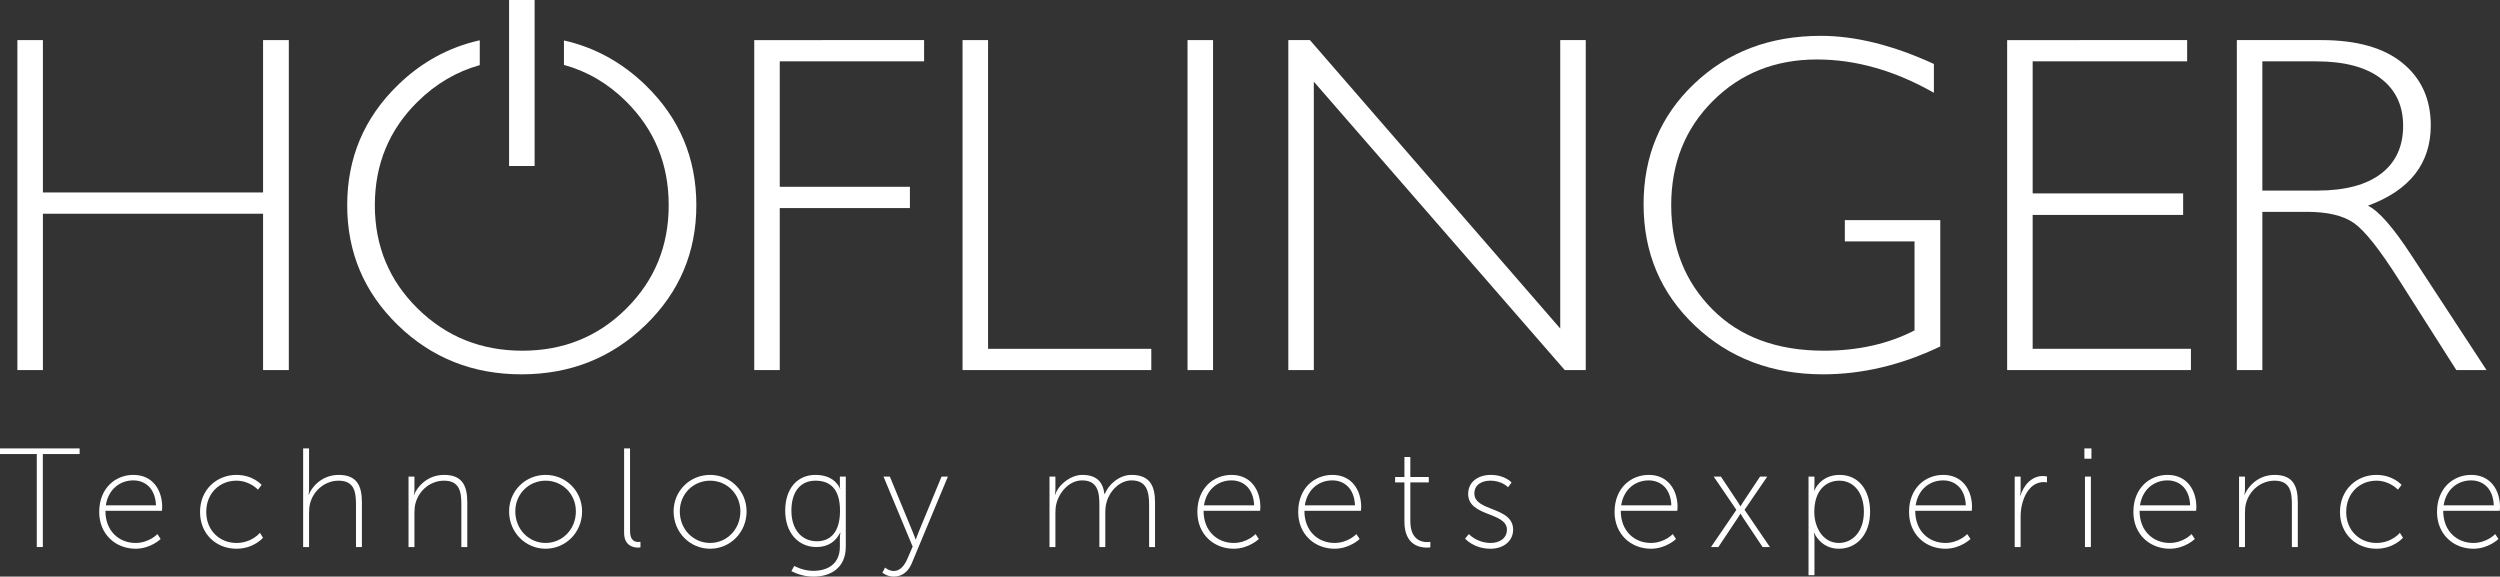 <?xml version="1.0" encoding="UTF-8" standalone="no"?>
<svg
   xmlns:dc="http://purl.org/dc/elements/1.1/"
   xmlns:cc="http://creativecommons.org/ns#"
   xmlns:rdf="http://www.w3.org/1999/02/22-rdf-syntax-ns#"
   xmlns:svg="http://www.w3.org/2000/svg"
   xmlns="http://www.w3.org/2000/svg"
   viewBox="0 0 570.572 131.603"
   height="131.603"
   width="570.572"
   xml:space="preserve"
   version="1.1"
   id="svg2"><rect x="0" y="0" width="570.572" height="131.603" fill="#333333" stroke="none"/><defs
     id="defs6"><clipPath
       id="clipPath34"
       clipPathUnits="userSpaceOnUse"><path
         id="path36"
         d="m 0,127.552 481.89,0 L 481.89,0 0,0 0,127.552 Z" /></clipPath></defs><g
     transform="matrix(1.25,0,0,-1.25,-17.321,143.624)"
     id="g10"><g
       style="fill:#ffffff"
       transform="translate(66.589,107.578)"
       id="g12"><path
         id="path14"
         style="fill:#ffffff;fill-opacity:1;fill-rule:nonzero;stroke:none"
         d="m 0,0 0,-60.247 -4.701,0 0,28.546 -40.198,0 0,-28.546 -4.658,0 0,60.247 4.658,0 0,-27.819 40.198,0 L -4.701,0 0,0 Z" /></g><g
       style="fill:#ffffff"
       transform="translate(182.581,107.578)"
       id="g16"><path
         id="path18"
         style="fill:#ffffff;fill-opacity:1;fill-rule:nonzero;stroke:none"
         d="m 0,0 0,-3.882 -26.353,0 0,-22.902 23.765,0 0,-3.882 -23.765,0 0,-29.581 -4.658,0 0,60.247 L 0,0 Z" /></g><g
       style="fill:#ffffff"
       transform="translate(194.26,107.578)"
       id="g20"><path
         id="path22"
         style="fill:#ffffff;fill-opacity:1;fill-rule:nonzero;stroke:none"
         d="m 0,0 0,-56.368 29.803,0 0,-3.879 -34.461,0 L -4.658,0 0,0 Z" /></g><path
       id="path24"
       style="fill:#ffffff;fill-opacity:1;fill-rule:nonzero;stroke:none"
       d="m 235.339,47.331 -4.658,0 0,60.247 4.658,0 0,-60.247 z" /><g
       style="fill:#ffffff"
       transform="translate(303.388,107.578)"
       id="g26"><path
         id="path28"
         style="fill:#ffffff;fill-opacity:1;fill-rule:nonzero;stroke:none"
         d="m 0,0 0,-60.247 -3.834,0 -45.815,52.656 0,-52.656 -4.658,0 0,60.247 3.946,0 L -4.658,-52.663 -4.658,0 0,0 Z" /></g><g
       style="fill:#ffffff"
       id="g30"><g
         style="fill:#ffffff"
         clip-path="url(#clipPath34)"
         id="g32"><g
           style="fill:#ffffff"
           transform="translate(366.953,103.222)"
           id="g38"><path
             id="path40"
             style="fill:#ffffff;fill-opacity:1;fill-rule:nonzero;stroke:none"
             d="m 0,0 0,-5.262 c -7.131,4.054 -14.248,6.081 -21.35,6.081 -7.619,0 -13.959,-2.53 -19.019,-7.59 -5.061,-5.062 -7.592,-11.402 -7.592,-19.021 0,-7.62 2.502,-13.953 7.506,-18.999 5.002,-5.047 11.803,-7.564 20.4,-7.564 6.211,0 11.717,1.233 16.52,3.704 l 0,16.259 -12.725,0 0,3.882 17.426,0 0,-23.071 c -7.103,-3.39 -14.234,-5.086 -21.393,-5.086 -9.345,0 -17.144,2.96 -23.398,8.878 -6.254,5.923 -9.381,13.312 -9.381,22.169 0,8.799 3.068,16.124 9.207,21.975 6.139,5.851 13.852,8.778 23.141,8.778 C -14.334,5.133 -7.447,3.422 0,0" /></g><g
           style="fill:#ffffff"
           transform="translate(413.193,107.578)"
           id="g42"><path
             id="path44"
             style="fill:#ffffff;fill-opacity:1;fill-rule:nonzero;stroke:none"
             d="m 0,0 0,-3.882 -28.207,0 0,-24.11 27.475,0 0,-3.925 -27.475,0 0,-24.451 28.898,0 0,-3.879 -33.556,0 0,60.247 L 0,0 Z" /></g><g
           style="fill:#ffffff"
           transform="translate(426.923,103.696)"
           id="g46"><path
             id="path48"
             style="fill:#ffffff;fill-opacity:1;fill-rule:nonzero;stroke:none"
             d="m 0,0 0,-23.593 10.006,0 c 5.09,0 8.976,1.028 11.666,3.084 2.689,2.056 4.033,4.967 4.033,8.735 0,3.709 -1.367,6.598 -4.098,8.669 C 18.875,-1.035 14.951,0 9.832,0 L 0,0 Z m -4.658,3.882 15.439,0 c 6.471,0 11.416,-1.403 14.838,-4.205 3.42,-2.804 5.133,-6.593 5.133,-11.365 0,-6.959 -3.826,-11.847 -11.473,-14.666 1.983,-0.948 4.657,-4.01 8.022,-9.186 l 13.629,-20.825 -5.514,0 -10.496,16.507 c -3.506,5.522 -6.236,8.966 -8.191,10.334 -1.956,1.366 -4.815,2.049 -8.581,2.049 l -8.148,0 0,-28.89 -4.658,0 0,60.247 z" /></g><g
           style="fill:#ffffff"
           transform="translate(131.708,99.361)"
           id="g50"><path
             id="path52"
             style="fill:#ffffff;fill-opacity:1;fill-rule:nonzero;stroke:none"
             d="m 0,0 c -4.304,4.167 -9.267,6.883 -14.883,8.153 l 0,-4.465 c 4.278,-1.178 8.076,-3.41 11.389,-6.707 5.157,-5.132 7.736,-11.437 7.736,-18.913 0,-7.447 -2.579,-13.737 -7.736,-18.87 -5.157,-5.133 -11.485,-7.693 -18.984,-7.693 -7.527,0 -13.898,2.56 -19.113,7.693 -5.215,5.133 -7.822,11.423 -7.822,18.87 0,7.476 2.607,13.781 7.822,18.913 3.312,3.259 7.091,5.479 11.335,6.669 l 0,4.532 C -35.908,6.924 -40.896,4.2 -45.214,0 c -6.163,-5.995 -9.245,-13.306 -9.245,-21.932 0,-8.597 3.082,-15.893 9.245,-21.888 6.164,-5.989 13.685,-8.987 22.564,-8.987 8.908,0 16.458,2.998 22.65,8.987 6.192,5.995 9.289,13.291 9.289,21.888 C 9.289,-13.306 6.192,-5.995 0,0" /></g><g
           style="fill:#ffffff"
           transform="translate(20.571,31.998)"
           id="g54"><path
             id="path56"
             style="fill:#ffffff;fill-opacity:1;fill-rule:nonzero;stroke:none"
             d="m 0,0 -6.714,0 0,1.029 14.535,0 0,-1.029 -6.715,0 0,-16.979 -1.106,0 L 0,0 Z" /></g><g
           style="fill:#ffffff"
           transform="translate(42.339,22.634)"
           id="g58"><path
             id="path60"
             style="fill:#ffffff;fill-opacity:1;fill-rule:nonzero;stroke:none"
             d="M 0,0 C -0.129,3.139 -2.007,4.554 -4.142,4.554 -6.509,4.554 -8.696,3.01 -9.159,0 L 0,0 Z m -4.116,5.557 c 3.498,0 5.248,-2.753 5.248,-5.866 0,-0.283 -0.052,-0.695 -0.052,-0.695 l -10.316,0 c 0,-3.729 2.521,-5.865 5.506,-5.865 2.469,0 3.987,1.621 3.987,1.621 l 0.592,-0.9 c 0,0 -1.801,-1.776 -4.579,-1.776 -3.628,0 -6.638,2.624 -6.638,6.715 0,4.348 2.959,6.766 6.252,6.766" /></g><g
           style="fill:#ffffff"
           transform="translate(57.019,28.19)"
           id="g62"><path
             id="path64"
             style="fill:#ffffff;fill-opacity:1;fill-rule:nonzero;stroke:none"
             d="M 0,0 C 3.062,0 4.605,-1.826 4.605,-1.826 L 3.936,-2.701 c 0,0 -1.466,1.646 -3.936,1.646 -3.01,0 -5.505,-2.238 -5.505,-5.711 0,-3.422 2.495,-5.66 5.505,-5.66 2.83,0 4.296,1.853 4.296,1.853 l 0.566,-0.901 c 0,0 -1.672,-2.006 -4.862,-2.006 -3.627,0 -6.638,2.624 -6.638,6.714 C -6.638,-2.676 -3.576,0 0,0" /></g><g
           style="fill:#ffffff"
           transform="translate(69.206,33.027)"
           id="g66"><path
             id="path68"
             style="fill:#ffffff;fill-opacity:1;fill-rule:nonzero;stroke:none"
             d="m 0,0 1.08,0 0,-7.409 c 0,-0.592 -0.102,-1.055 -0.102,-1.055 l 0.051,0 c 0.437,1.209 2.238,3.627 5.454,3.627 3.344,0 4.245,-1.98 4.245,-5.017 l 0,-8.155 -1.081,0 0,7.77 c 0,2.238 -0.283,4.347 -3.164,4.347 -2.419,0 -4.554,-1.698 -5.197,-4.09 -0.154,-0.54 -0.206,-1.132 -0.206,-1.749 l 0,-6.278 -1.08,0 L 0,0 Z" /></g><g
           style="fill:#ffffff"
           transform="translate(88.447,27.882)"
           id="g70"><path
             id="path72"
             style="fill:#ffffff;fill-opacity:1;fill-rule:nonzero;stroke:none"
             d="m 0,0 1.08,0 0,-2.264 c 0,-0.591 -0.102,-1.054 -0.102,-1.054 l 0.051,0 c 0.437,1.209 2.238,3.627 5.454,3.627 3.344,0 4.245,-1.981 4.245,-5.017 l 0,-8.155 -1.081,0 0,7.769 c 0,2.239 -0.283,4.348 -3.164,4.348 -2.419,0 -4.554,-1.698 -5.197,-4.091 C 1.132,-5.377 1.08,-5.969 1.08,-6.586 l 0,-6.277 -1.08,0 L 0,0 Z" /></g><g
           style="fill:#ffffff"
           transform="translate(113.472,15.765)"
           id="g74"><path
             id="path76"
             style="fill:#ffffff;fill-opacity:1;fill-rule:nonzero;stroke:none"
             d="m 0,0 c 3.062,0 5.531,2.495 5.531,5.763 0,3.19 -2.469,5.608 -5.531,5.608 -3.062,0 -5.531,-2.418 -5.531,-5.608 C -5.531,2.495 -3.062,0 0,0 m 0,12.426 c 3.679,0 6.663,-2.907 6.663,-6.663 0,-3.833 -2.984,-6.818 -6.663,-6.818 -3.679,0 -6.663,2.985 -6.663,6.818 0,3.756 2.984,6.663 6.663,6.663" /></g><g
           style="fill:#ffffff"
           transform="translate(127.808,33.027)"
           id="g78"><path
             id="path80"
             style="fill:#ffffff;fill-opacity:1;fill-rule:nonzero;stroke:none"
             d="m 0,0 1.081,0 0,-15.076 c 0,-1.801 0.926,-2.007 1.518,-2.007 0.205,0 0.385,0.026 0.385,0.026 l 0,-1.004 c 0,0 -0.231,-0.05 -0.463,-0.05 C 1.775,-18.111 0,-17.829 0,-15.41 L 0,0 Z" /></g><g
           style="fill:#ffffff"
           transform="translate(143.508,15.765)"
           id="g82"><path
             id="path84"
             style="fill:#ffffff;fill-opacity:1;fill-rule:nonzero;stroke:none"
             d="m 0,0 c 3.062,0 5.531,2.495 5.531,5.763 0,3.19 -2.469,5.608 -5.531,5.608 -3.062,0 -5.531,-2.418 -5.531,-5.608 C -5.531,2.495 -3.062,0 0,0 m 0,12.426 c 3.679,0 6.663,-2.907 6.663,-6.663 0,-3.833 -2.984,-6.818 -6.663,-6.818 -3.679,0 -6.663,2.985 -6.663,6.818 0,3.756 2.984,6.663 6.663,6.663" /></g><g
           style="fill:#ffffff"
           transform="translate(167.229,21.656)"
           id="g86"><path
             id="path88"
             style="fill:#ffffff;fill-opacity:1;fill-rule:nonzero;stroke:none"
             d="m 0,0 c 0,4.142 -1.955,5.479 -4.476,5.479 -2.753,0 -4.399,-2.006 -4.399,-5.479 0,-3.474 1.903,-5.583 4.656,-5.583 C -1.955,-5.583 0,-4.168 0,0 m -4.914,-10.985 c 2.753,0 4.889,1.311 4.889,4.424 l 0,1.493 c 0,0.591 0.102,1.054 0.102,1.054 l -0.051,0 c -0.772,-1.569 -2.187,-2.624 -4.322,-2.624 -3.345,0 -5.711,2.624 -5.711,6.638 0,4.013 2.186,6.534 5.531,6.534 C -0.823,6.534 0,4.013 0,4.013 l 0.052,0 c 0,0 -0.077,0.18 -0.077,0.489 l 0,1.724 1.08,0 0,-12.787 c 0,-3.936 -2.83,-5.479 -5.891,-5.479 -1.415,0 -2.779,0.36 -4.039,1.003 l 0.514,0.952 c 0,0 1.595,-0.9 3.447,-0.9" /></g><g
           style="fill:#ffffff"
           transform="translate(175.452,11.263)"
           id="g90"><path
             id="path92"
             style="fill:#ffffff;fill-opacity:1;fill-rule:nonzero;stroke:none"
             d="m 0,0 c 0,0 0.72,-0.617 1.595,-0.617 1.235,0 2.007,1.105 2.521,2.315 l 0.926,2.135 -5.325,12.786 1.158,0 L 5.119,6.354 C 5.376,5.736 5.583,5.146 5.583,5.146 l 0.051,0 c 0,0 0.18,0.59 0.437,1.208 l 4.245,10.265 1.158,0 L 4.862,0.746 C 4.296,-0.592 3.216,-1.646 1.595,-1.646 c -1.235,0 -2.084,0.719 -2.084,0.719 L 0,0 Z" /></g><g
           style="fill:#ffffff"
           transform="translate(205.476,27.882)"
           id="g94"><path
             id="path96"
             style="fill:#ffffff;fill-opacity:1;fill-rule:nonzero;stroke:none"
             d="m 0,0 1.08,0 0,-2.264 c 0,-0.591 -0.102,-1.054 -0.102,-1.054 l 0.051,0 c 0.643,1.928 2.932,3.627 4.939,3.627 2.573,0 3.782,-1.209 4.065,-3.499 l 0.051,0 c 0.721,1.8 2.676,3.499 4.889,3.499 3.318,0 4.296,-1.955 4.296,-5.017 l 0,-8.155 -1.081,0 0,7.769 c 0,2.418 -0.489,4.4 -3.215,4.4 -2.136,0 -3.962,-1.905 -4.528,-3.911 -0.18,-0.592 -0.257,-1.235 -0.257,-1.981 l 0,-6.277 -1.081,0 0,7.769 c 0,2.212 -0.309,4.4 -3.139,4.4 -2.289,0 -4.09,-2.007 -4.682,-4.143 C 1.132,-5.377 1.08,-5.969 1.08,-6.586 l 0,-6.277 -1.08,0 L 0,0 Z" /></g><g
           style="fill:#ffffff"
           transform="translate(242.844,22.634)"
           id="g98"><path
             id="path100"
             style="fill:#ffffff;fill-opacity:1;fill-rule:nonzero;stroke:none"
             d="M 0,0 C -0.128,3.139 -2.006,4.554 -4.142,4.554 -6.508,4.554 -8.695,3.01 -9.158,0 L 0,0 Z m -4.116,5.557 c 3.499,0 5.248,-2.753 5.248,-5.866 0,-0.283 -0.051,-0.695 -0.051,-0.695 l -10.316,0 c 0,-3.729 2.521,-5.865 5.505,-5.865 2.47,0 3.987,1.621 3.987,1.621 l 0.592,-0.9 c 0,0 -1.801,-1.776 -4.579,-1.776 -3.627,0 -6.638,2.624 -6.638,6.715 0,4.348 2.959,6.766 6.252,6.766" /></g><g
           style="fill:#ffffff"
           transform="translate(261.255,22.634)"
           id="g102"><path
             id="path104"
             style="fill:#ffffff;fill-opacity:1;fill-rule:nonzero;stroke:none"
             d="M 0,0 C -0.129,3.139 -2.007,4.554 -4.143,4.554 -6.509,4.554 -8.696,3.01 -9.159,0 L 0,0 Z m -4.116,5.557 c 3.498,0 5.248,-2.753 5.248,-5.866 0,-0.283 -0.052,-0.695 -0.052,-0.695 l -10.316,0 c 0,-3.729 2.521,-5.865 5.506,-5.865 2.469,0 3.987,1.621 3.987,1.621 l 0.592,-0.9 c 0,0 -1.801,-1.776 -4.579,-1.776 -3.628,0 -6.638,2.624 -6.638,6.715 0,4.348 2.959,6.766 6.252,6.766" /></g><g
           style="fill:#ffffff"
           transform="translate(270.28,26.827)"
           id="g106"><path
             id="path108"
             style="fill:#ffffff;fill-opacity:1;fill-rule:nonzero;stroke:none"
             d="m 0,0 -1.698,0 0,0.978 1.698,0 0,3.653 1.08,0 0,-3.653 3.37,0 0,-0.978 -3.37,0 0,-7.075 c 0,-3.396 2.032,-3.833 3.062,-3.833 0.36,0 0.591,0.052 0.591,0.052 l 0,-1.004 c 0,0 -0.256,-0.051 -0.643,-0.051 -1.337,0 -4.09,0.488 -4.09,4.759 L 0,0 Z" /></g><g
           style="fill:#ffffff"
           transform="translate(282.048,17.386)"
           id="g110"><path
             id="path112"
             style="fill:#ffffff;fill-opacity:1;fill-rule:nonzero;stroke:none"
             d="m 0,0 c 0,0 1.44,-1.621 3.988,-1.621 1.569,0 2.959,0.823 2.959,2.418 0,3.267 -7.076,2.342 -7.076,6.535 0,2.289 1.93,3.473 4.117,3.473 2.624,0 3.807,-1.39 3.807,-1.39 L 7.152,8.541 c 0,0 -1.055,1.209 -3.241,1.209 -1.467,0 -2.908,-0.669 -2.908,-2.341 0,-3.345 7.076,-2.342 7.076,-6.612 0,-2.058 -1.75,-3.473 -4.117,-3.473 -3.113,0 -4.657,1.853 -4.657,1.853 L 0,0 Z" /></g><g
           style="fill:#ffffff"
           transform="translate(319.018,22.634)"
           id="g114"><path
             id="path116"
             style="fill:#ffffff;fill-opacity:1;fill-rule:nonzero;stroke:none"
             d="M 0,0 C -0.129,3.139 -2.007,4.554 -4.143,4.554 -6.509,4.554 -8.695,3.01 -9.159,0 L 0,0 Z m -4.116,5.557 c 3.499,0 5.248,-2.753 5.248,-5.866 0,-0.283 -0.052,-0.695 -0.052,-0.695 l -10.316,0 c 0,-3.729 2.521,-5.865 5.506,-5.865 2.469,0 3.987,1.621 3.987,1.621 l 0.592,-0.9 c 0,0 -1.801,-1.776 -4.579,-1.776 -3.628,0 -6.638,2.624 -6.638,6.715 0,4.348 2.959,6.766 6.252,6.766" /></g><g
           style="fill:#ffffff"
           transform="translate(330.891,21.811)"
           id="g118"><path
             id="path120"
             style="fill:#ffffff;fill-opacity:1;fill-rule:nonzero;stroke:none"
             d="m 0,0 -4.143,6.071 1.313,0 3.113,-4.682 C 0.488,1.055 0.72,0.669 0.72,0.669 l 0.051,0 c 0,0 0.232,0.386 0.438,0.72 l 3.113,4.682 1.312,0 L 1.492,0 l 4.631,-6.792 -1.338,0 -3.551,5.325 c -0.231,0.361 -0.463,0.746 -0.463,0.746 l -0.051,0 c 0,0 -0.205,-0.36 -0.463,-0.746 l -3.55,-5.325 -1.338,0 L 0,0 Z" /></g><g
           style="fill:#ffffff"
           transform="translate(349.594,15.765)"
           id="g122"><path
             id="path124"
             style="fill:#ffffff;fill-opacity:1;fill-rule:nonzero;stroke:none"
             d="m 0,0 c 2.521,0 4.579,2.084 4.579,5.686 0,3.472 -1.851,5.685 -4.475,5.685 -2.368,0 -4.581,-1.672 -4.581,-5.711 C -4.477,2.804 -2.881,0 0,0 m -5.531,12.117 1.081,0 0,-1.544 c 0,-0.592 -0.077,-1.029 -0.077,-1.029 l 0.05,0 c 0,0 1.055,2.882 4.631,2.882 3.448,0 5.557,-2.753 5.557,-6.74 0,-4.091 -2.393,-6.741 -5.711,-6.741 -3.345,0 -4.502,2.908 -4.502,2.908 l -0.052,0 c 0,0 0.104,-0.463 0.104,-1.132 l 0,-6.613 -1.081,0 0,18.009 z" /></g><g
           style="fill:#ffffff"
           transform="translate(372.783,22.634)"
           id="g126"><path
             id="path128"
             style="fill:#ffffff;fill-opacity:1;fill-rule:nonzero;stroke:none"
             d="M 0,0 C -0.129,3.139 -2.007,4.554 -4.143,4.554 -6.509,4.554 -8.695,3.01 -9.159,0 L 0,0 Z m -4.116,5.557 c 3.498,0 5.248,-2.753 5.248,-5.866 0,-0.283 -0.052,-0.695 -0.052,-0.695 l -10.316,0 c 0,-3.729 2.521,-5.865 5.506,-5.865 2.469,0 3.987,1.621 3.987,1.621 l 0.592,-0.9 c 0,0 -1.801,-1.776 -4.579,-1.776 -3.628,0 -6.638,2.624 -6.638,6.715 0,4.348 2.959,6.766 6.252,6.766" /></g><g
           style="fill:#ffffff"
           transform="translate(381.707,27.882)"
           id="g130"><path
             id="path132"
             style="fill:#ffffff;fill-opacity:1;fill-rule:nonzero;stroke:none"
             d="m 0,0 1.081,0 0,-2.444 c 0,-0.592 -0.103,-1.055 -0.103,-1.055 l 0.051,0 c 0.644,1.981 2.084,3.602 4.117,3.602 0.385,0 0.746,-0.078 0.746,-0.078 l 0,-1.08 c 0,0 -0.309,0.051 -0.592,0.051 -2.007,0 -3.268,-1.697 -3.833,-3.601 C 1.184,-5.506 1.081,-6.457 1.081,-7.307 l 0,-5.556 -1.081,0 L 0,0 Z" /></g><path
           id="path134"
           style="fill:#ffffff;fill-opacity:1;fill-rule:nonzero;stroke:none"
           d="m 394.535,27.882 1.081,0 0,-12.863 -1.081,0 0,12.863 z m -0.103,5.145 1.286,0 0,-1.878 -1.286,0 0,1.878 z" /><g
           style="fill:#ffffff"
           transform="translate(413.743,22.634)"
           id="g136"><path
             id="path138"
             style="fill:#ffffff;fill-opacity:1;fill-rule:nonzero;stroke:none"
             d="M 0,0 C -0.129,3.139 -2.007,4.554 -4.143,4.554 -6.509,4.554 -8.695,3.01 -9.159,0 L 0,0 Z m -4.116,5.557 c 3.499,0 5.248,-2.753 5.248,-5.866 0,-0.283 -0.052,-0.695 -0.052,-0.695 l -10.316,0 c 0,-3.729 2.521,-5.865 5.506,-5.865 2.469,0 3.987,1.621 3.987,1.621 l 0.592,-0.9 c 0,0 -1.801,-1.776 -4.579,-1.776 -3.628,0 -6.638,2.624 -6.638,6.715 0,4.348 2.959,6.766 6.252,6.766" /></g><g
           style="fill:#ffffff"
           transform="translate(422.668,27.882)"
           id="g140"><path
             id="path142"
             style="fill:#ffffff;fill-opacity:1;fill-rule:nonzero;stroke:none"
             d="m 0,0 1.081,0 0,-2.264 c 0,-0.591 -0.103,-1.054 -0.103,-1.054 l 0.051,0 c 0.438,1.209 2.239,3.627 5.454,3.627 3.345,0 4.246,-1.981 4.246,-5.017 l 0,-8.155 -1.082,0 0,7.769 c 0,2.239 -0.283,4.348 -3.164,4.348 -2.418,0 -4.553,-1.698 -5.197,-4.091 -0.154,-0.54 -0.205,-1.132 -0.205,-1.749 l 0,-6.277 -1.081,0 L 0,0 Z" /></g><g
           style="fill:#ffffff"
           transform="translate(447.739,28.19)"
           id="g144"><path
             id="path146"
             style="fill:#ffffff;fill-opacity:1;fill-rule:nonzero;stroke:none"
             d="M 0,0 C 3.062,0 4.604,-1.826 4.604,-1.826 L 3.936,-2.701 c 0,0 -1.466,1.646 -3.936,1.646 -3.01,0 -5.506,-2.238 -5.506,-5.711 0,-3.422 2.496,-5.66 5.506,-5.66 2.83,0 4.296,1.853 4.296,1.853 l 0.566,-0.901 c 0,0 -1.672,-2.006 -4.862,-2.006 -3.628,0 -6.638,2.624 -6.638,6.714 C -6.638,-2.676 -3.576,0 0,0" /></g><g
           style="fill:#ffffff"
           transform="translate(469.182,22.634)"
           id="g148"><path
             id="path150"
             style="fill:#ffffff;fill-opacity:1;fill-rule:nonzero;stroke:none"
             d="M 0,0 C -0.129,3.139 -2.007,4.554 -4.143,4.554 -6.509,4.554 -8.695,3.01 -9.159,0 L 0,0 Z m -4.116,5.557 c 3.499,0 5.248,-2.753 5.248,-5.866 0,-0.283 -0.052,-0.695 -0.052,-0.695 l -10.316,0 c 0,-3.729 2.521,-5.865 5.506,-5.865 2.469,0 3.987,1.621 3.987,1.621 l 0.592,-0.9 c 0,0 -1.801,-1.776 -4.579,-1.776 -3.628,0 -6.638,2.624 -6.638,6.715 0,4.348 2.959,6.766 6.252,6.766" /></g></g></g><path
       id="path152"
       style="fill:#ffffff;fill-opacity:1;fill-rule:nonzero;stroke:none"
       d="m 111.467,84.588 -4.658,0 0,30.311 4.658,0 0,-30.311 z" /></g></svg>